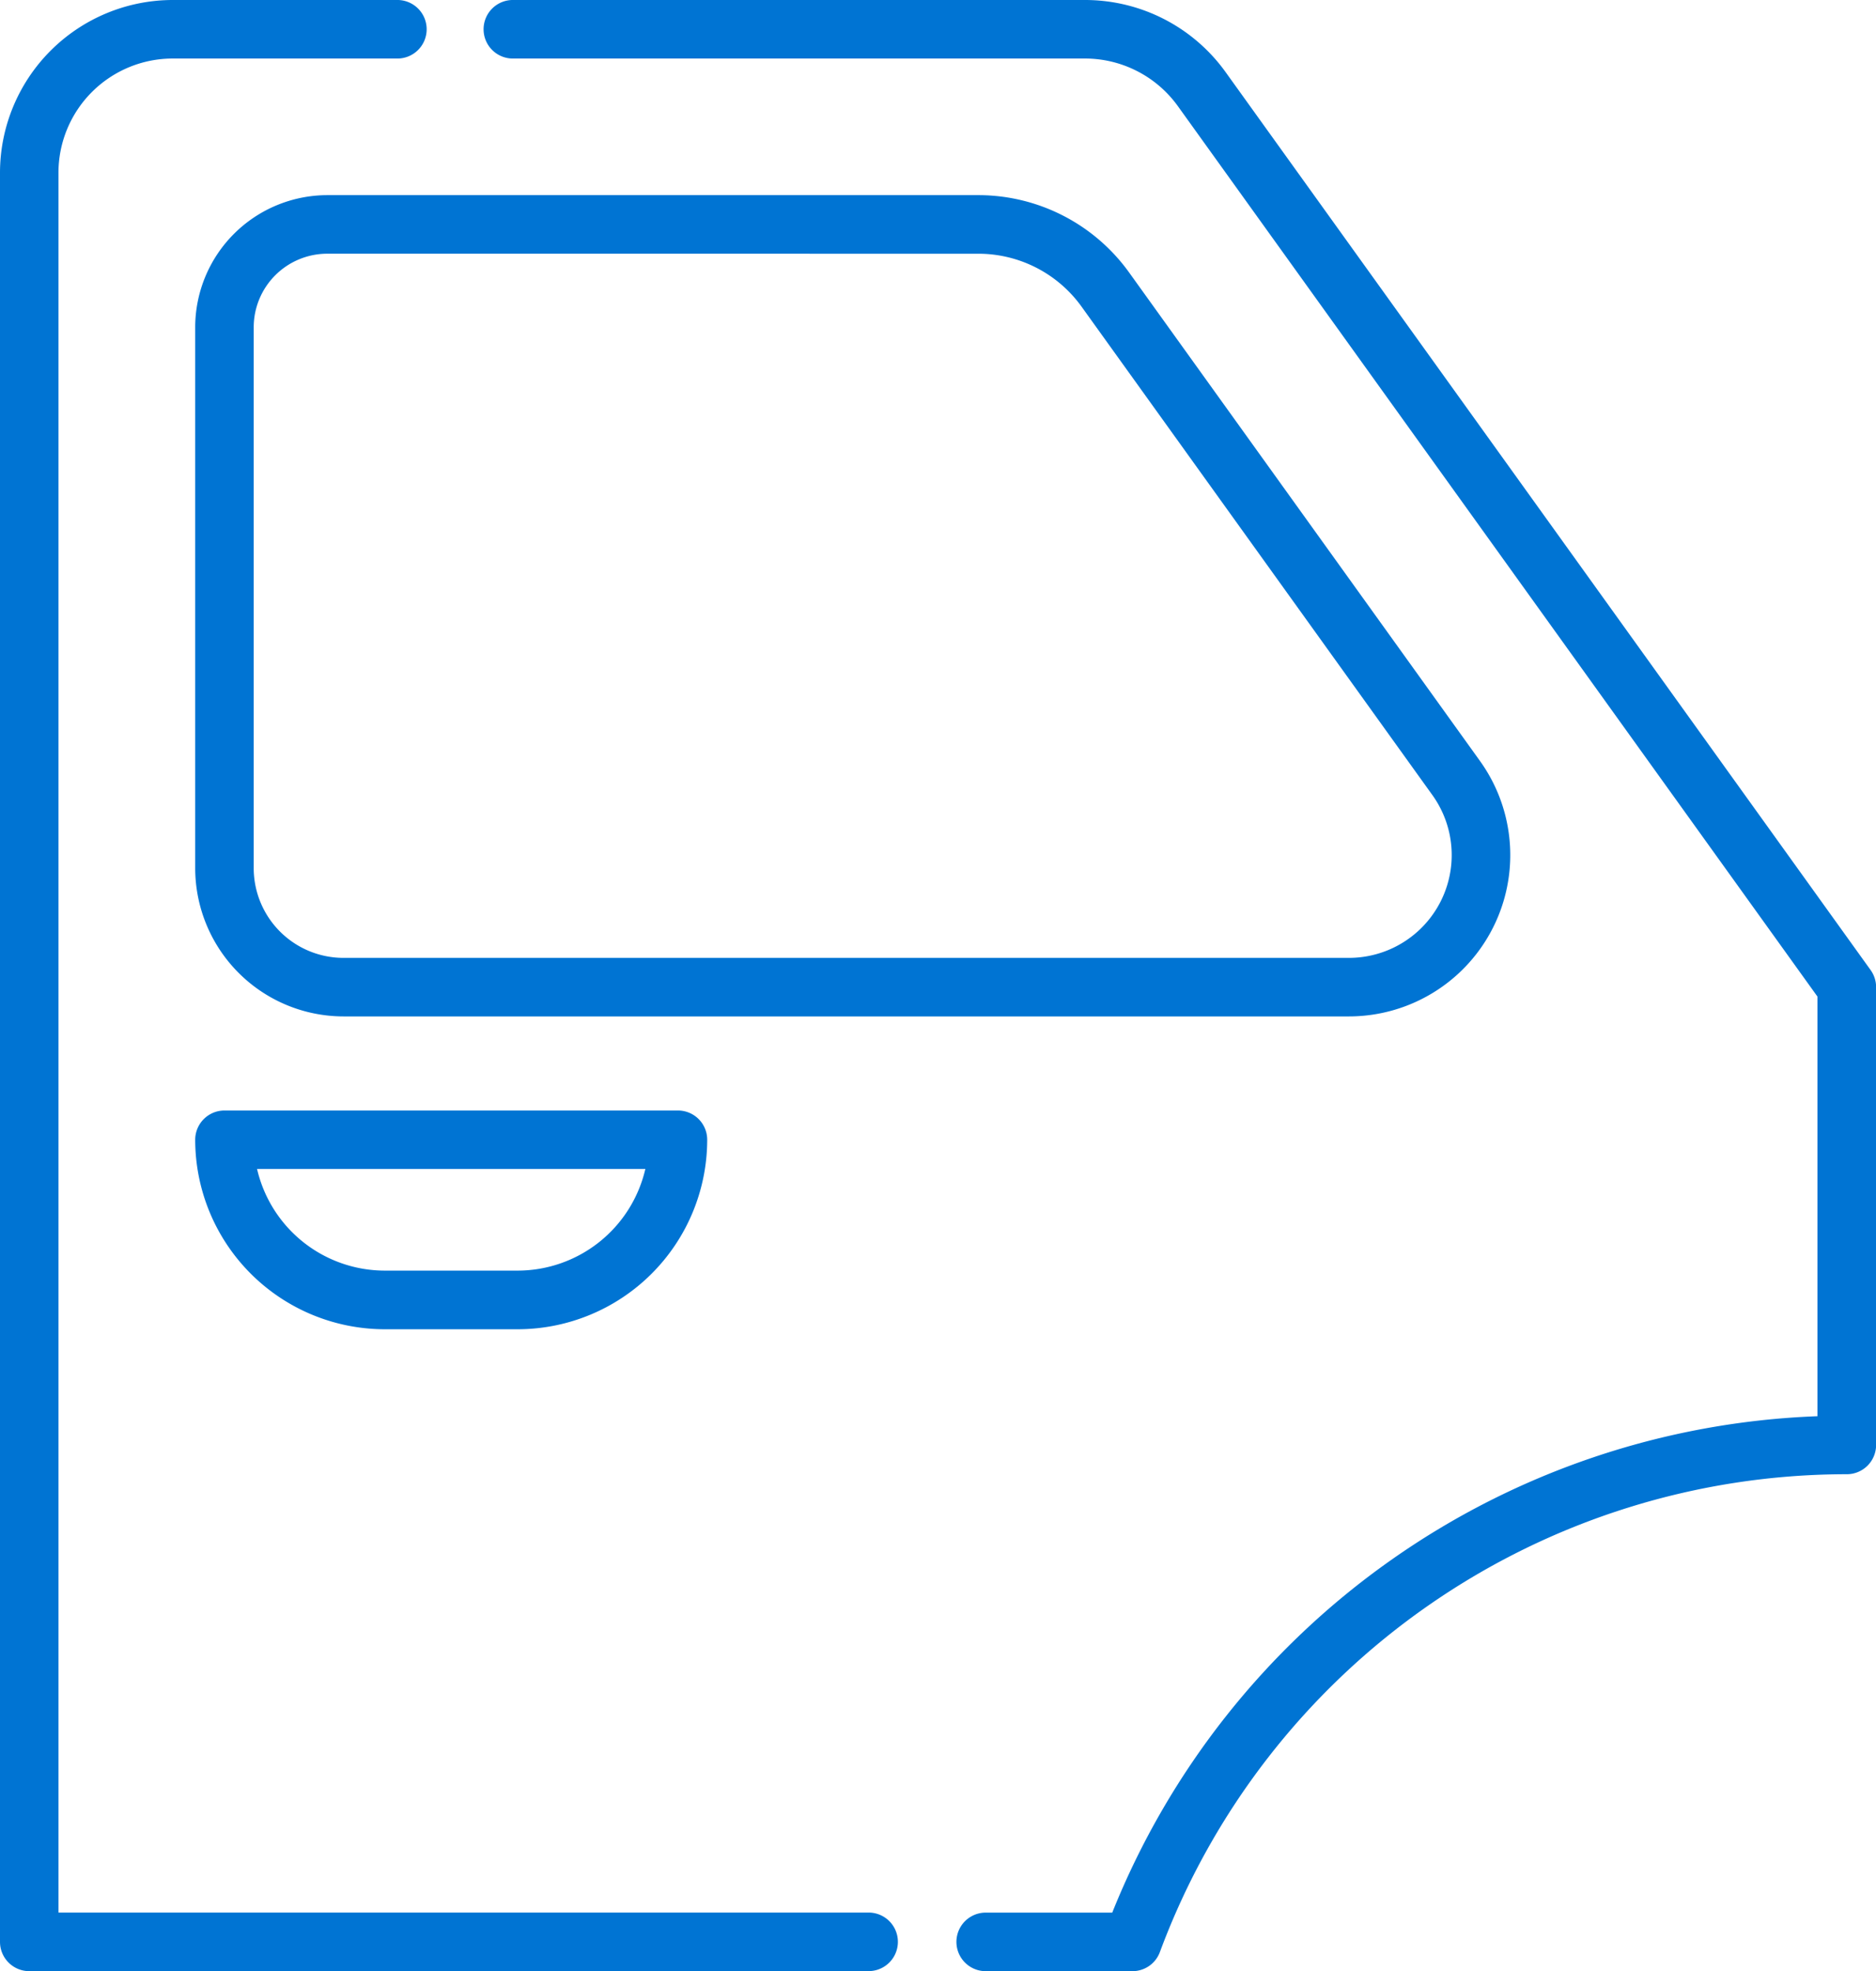 <svg xmlns="http://www.w3.org/2000/svg" width="71.368" height="75" viewBox="0 0 71.368 75">
  <path id="Path_2700" data-name="Path 2700" d="M807.36,2425.539H775.431a1.115,1.115,0,0,1-1.115-1.114v-67.316a6.578,6.578,0,0,1,6.571-6.57H789.4a1.114,1.114,0,1,1,0,2.227h-8.517a4.348,4.348,0,0,0-4.343,4.343v66.2H807.36a1.114,1.114,0,0,1,0,2.228Zm10.033,0h-5.578a1.114,1.114,0,0,1,0-2.228h4.814a30.1,30.1,0,0,1,26.827-18.887v-15.968l-24.332-33.88a4.355,4.355,0,0,0-3.528-1.81H793.86a1.114,1.114,0,1,1,0-2.227H815.6a6.583,6.583,0,0,1,5.337,2.738l24.542,34.171a1.116,1.116,0,0,1,.209.65v17.419a1.114,1.114,0,0,1-1.114,1.114,27.873,27.873,0,0,0-26.133,18.181A1.112,1.112,0,0,1,817.393,2425.539Zm8.238-36.327H787.384a5.648,5.648,0,0,1-5.642-5.642v-20.579a5.032,5.032,0,0,1,5.026-5.027h24.773a7.066,7.066,0,0,1,5.726,2.938l13.35,18.589a6.139,6.139,0,0,1-4.986,9.721Zm-38.863-29.02a2.8,2.8,0,0,0-2.8,2.8v20.579a3.417,3.417,0,0,0,3.414,3.414H825.63a3.912,3.912,0,0,0,3.178-6.194l-13.35-18.589a4.835,4.835,0,0,0-3.917-2.009Zm7.242,40.923h-5.057a7.218,7.218,0,0,1-7.211-7.21,1.114,1.114,0,0,1,1.114-1.113h17.25a1.113,1.113,0,0,1,1.114,1.113A7.218,7.218,0,0,1,794.01,2401.115Zm-9.915-6.1a4.993,4.993,0,0,0,4.858,3.869h5.057a4.992,4.992,0,0,0,4.857-3.869Z" transform="translate(-774.316 -2350.539)" fill="#0074d3"/>
</svg>
